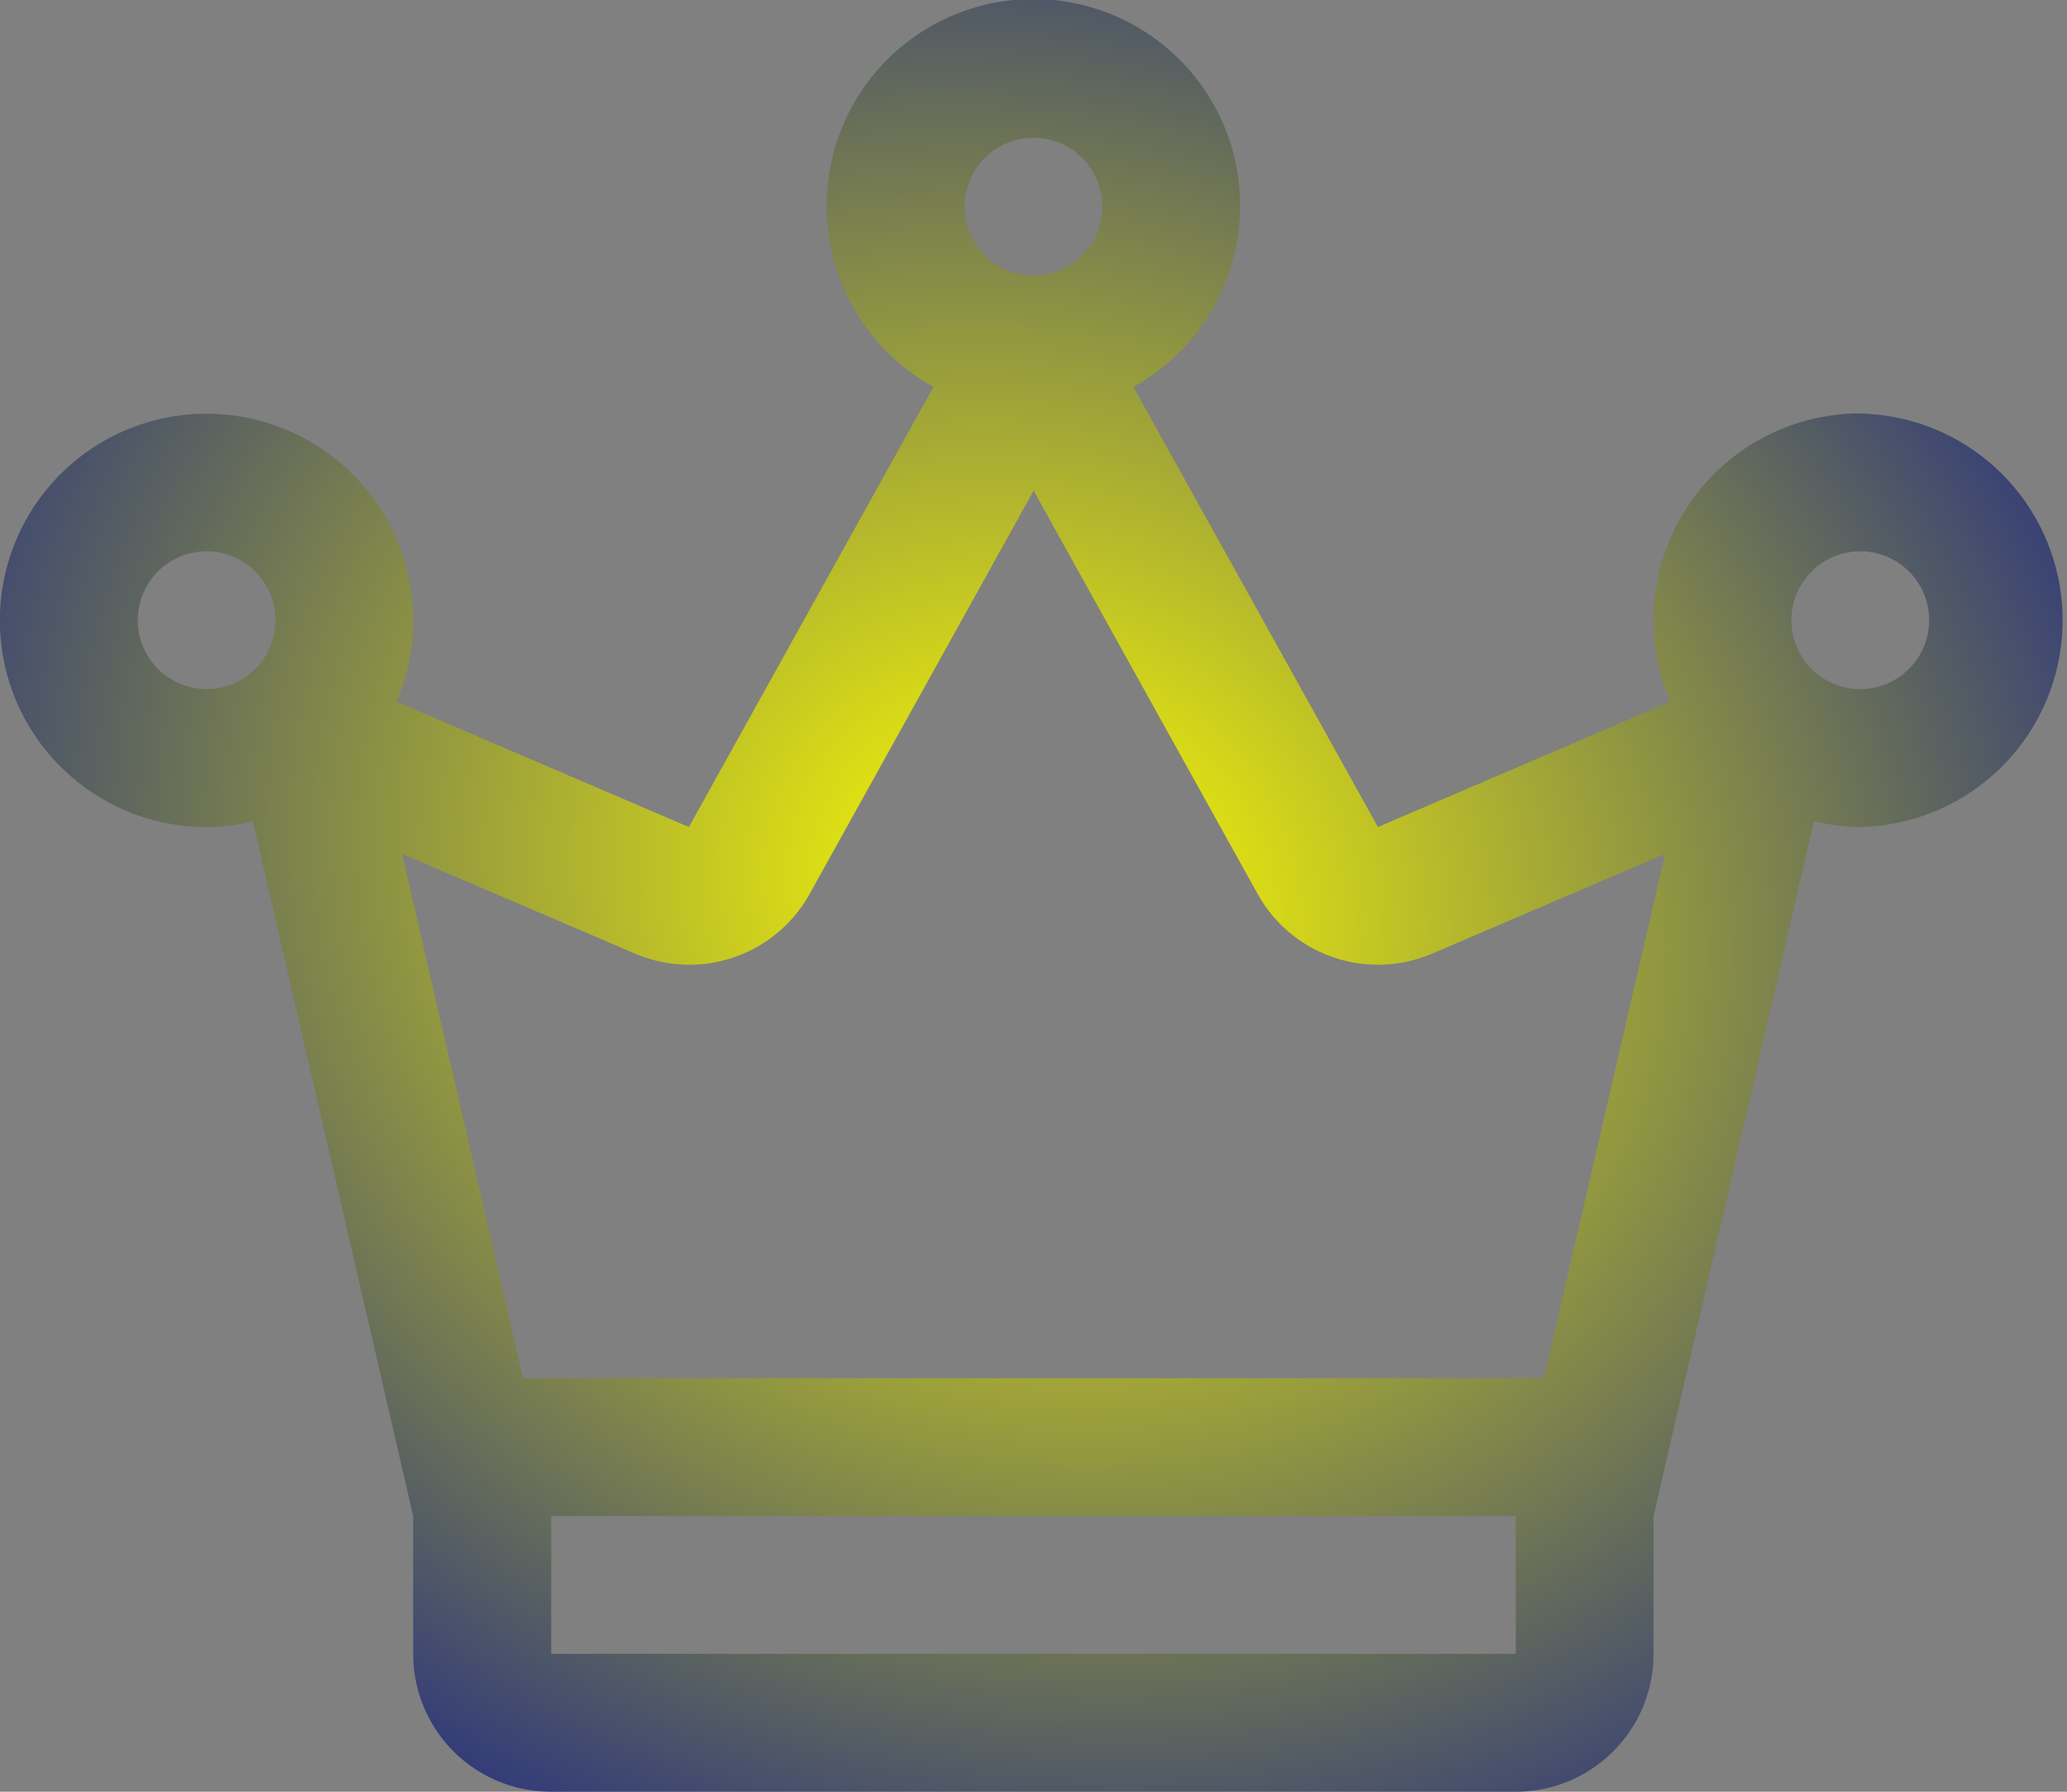<svg xmlns="http://www.w3.org/2000/svg" xmlns:xlink="http://www.w3.org/1999/xlink" width="23.077" height="20" viewBox="0 0 23.077 20">
  <rect x="0" y="0" width="23.077" height="20" fill="#808080" stroke="none"/>
  <defs>
    <radialGradient id="radial-gradient" cx="0.5" cy="0.5" r="0.713" gradientTransform="matrix(0.558, 0.83, -0.745, 0.502, 0.594, -0.166)" gradientUnits="objectBoundingBox">
      <stop offset="0" stop-color="#ff0"/>
      <stop offset="1" stop-color="#0f1a8d"/>
    </radialGradient>
  </defs>
  <path id="패스_2517" data-name="패스 2517" d="M36.769,55.692a.769.769,0,1,1,.769-.769A.77.77,0,0,1,36.769,55.692Zm-3.532,7.692H21.84l-1.351-5.853,2.6,1.113a1.537,1.537,0,0,0,1.951-.667l2.5-4.5,2.5,4.5a1.537,1.537,0,0,0,1.951.667l2.6-1.113Zm-.314,3.077H22.154V64.923H32.923ZM17.538,54.923a.769.769,0,1,1,.769.769A.77.77,0,0,1,17.538,54.923Zm10-5.385a.769.769,0,1,1-.769.769A.77.77,0,0,1,27.538,49.538Zm9.231,3.077a2.307,2.307,0,0,0-2.121,3.217l-3.264,1.4-2.731-4.914a2.308,2.308,0,1,0-2.231,0l-2.731,4.914-3.264-1.4a2.307,2.307,0,1,0-2.121,1.4,2.364,2.364,0,0,0,.518-.063l1.789,7.755v1.538A1.538,1.538,0,0,0,22.154,68H32.923a1.538,1.538,0,0,0,1.538-1.538V64.923l1.79-7.755a2.26,2.26,0,0,0,.517.063,2.308,2.308,0,0,0,0-4.615Z" transform="translate(-16 -48)" fill="url(#radial-gradient)"/>
</svg>
